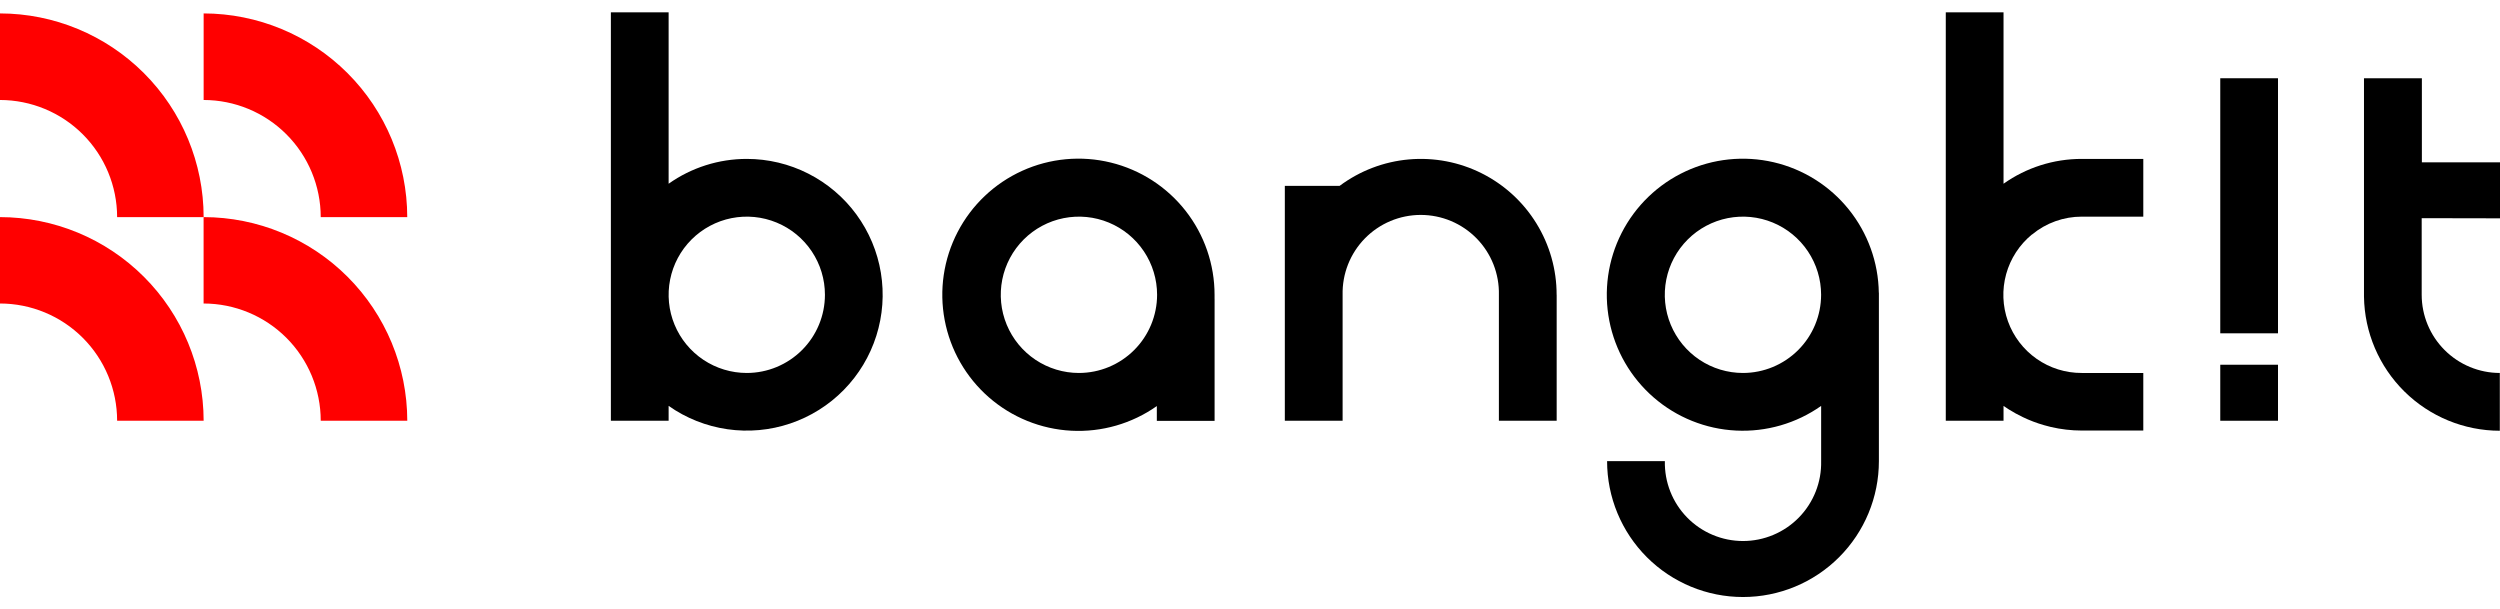 <svg width="160" height="39" viewBox="0 0 160 39" fill="none" xmlns="http://www.w3.org/2000/svg">
<g clip-path="url(#clip0_305_10)">
<path d="M47.797 10.17C46.004 10.168 44.255 10.723 42.792 11.759V0.788H39.096V26.928H42.792V25.976C43.909 26.763 45.197 27.274 46.549 27.47C47.902 27.666 49.281 27.541 50.576 27.104C51.871 26.667 53.044 25.931 54.002 24.955C54.959 23.98 55.673 22.793 56.085 21.49C56.498 20.187 56.597 18.805 56.376 17.457C56.155 16.108 55.618 14.831 54.811 13.728C54.004 12.626 52.948 11.729 51.729 11.111C50.51 10.492 49.163 10.17 47.797 10.17ZM47.797 23.87C46.807 23.87 45.84 23.577 45.017 23.028C44.194 22.479 43.552 21.698 43.173 20.784C42.794 19.869 42.695 18.864 42.888 17.893C43.08 16.923 43.556 16.031 44.256 15.331C44.956 14.631 45.847 14.155 46.817 13.961C47.788 13.768 48.794 13.867 49.708 14.246C50.622 14.624 51.403 15.265 51.953 16.088C52.503 16.911 52.796 17.878 52.796 18.867C52.795 20.193 52.268 21.465 51.331 22.402C50.393 23.34 49.122 23.868 47.797 23.87Z" fill="black"/>
<path d="M120.244 18.737C120.216 16.793 119.538 14.914 118.318 13.4C117.098 11.886 115.406 10.824 113.512 10.383C111.618 9.943 109.631 10.149 107.868 10.97C106.105 11.79 104.667 13.177 103.784 14.909C102.901 16.642 102.624 18.62 102.996 20.529C103.368 22.437 104.369 24.166 105.838 25.44C107.307 26.714 109.161 27.459 111.103 27.556C113.045 27.654 114.964 27.098 116.553 25.978V29.512C116.568 30.178 116.45 30.84 116.205 31.46C115.96 32.08 115.594 32.644 115.129 33.12C114.663 33.597 114.106 33.975 113.492 34.233C112.878 34.492 112.219 34.625 111.552 34.625C110.886 34.625 110.227 34.492 109.613 34.233C108.998 33.975 108.442 33.597 107.976 33.12C107.51 32.644 107.144 32.08 106.9 31.46C106.655 30.84 106.537 30.178 106.551 29.512H102.854C102.854 31.819 103.77 34.031 105.401 35.662C107.032 37.293 109.244 38.209 111.551 38.209C113.858 38.209 116.07 37.293 117.701 35.662C119.332 34.031 120.249 31.819 120.249 29.512V18.737H120.244ZM111.551 23.87C110.562 23.87 109.594 23.577 108.771 23.028C107.948 22.478 107.307 21.697 106.928 20.783C106.549 19.869 106.45 18.863 106.642 17.893C106.835 16.922 107.311 16.031 108.011 15.331C108.71 14.631 109.602 14.155 110.572 13.961C111.542 13.768 112.548 13.867 113.462 14.245C114.377 14.624 115.158 15.265 115.708 16.088C116.258 16.911 116.551 17.878 116.551 18.867C116.55 20.193 116.023 21.464 115.085 22.402C114.148 23.34 112.877 23.868 111.551 23.87Z" fill="black"/>
<path d="M145.792 5.008H142.097V21.332H145.792V5.008Z" fill="black"/>
<path d="M145.792 23.343H142.097V26.928H145.792V23.343Z" fill="black"/>
<path d="M77.732 19.123C77.732 19.039 77.732 18.953 77.732 18.877C77.734 16.925 77.082 15.029 75.878 13.492C74.674 11.956 72.989 10.868 71.093 10.404C69.197 9.939 67.2 10.125 65.422 10.931C63.644 11.737 62.189 13.116 61.289 14.848C60.389 16.58 60.096 18.564 60.459 20.483C60.821 22.401 61.817 24.142 63.286 25.426C64.756 26.71 66.615 27.464 68.564 27.566C70.513 27.668 72.441 27.113 74.037 25.988V26.937H77.734V19.123H77.732ZM69.051 23.87C68.062 23.87 67.095 23.576 66.272 23.027C65.45 22.477 64.808 21.696 64.43 20.782C64.051 19.868 63.952 18.862 64.145 17.892C64.338 16.921 64.815 16.03 65.514 15.33C66.214 14.631 67.105 14.154 68.075 13.961C69.046 13.768 70.052 13.867 70.966 14.246C71.88 14.625 72.661 15.266 73.211 16.088C73.76 16.911 74.054 17.878 74.054 18.868C74.052 20.194 73.525 21.465 72.587 22.403C71.649 23.341 70.378 23.869 69.051 23.87Z" fill="black"/>
<path d="M130.05 15.01C130.946 14.268 132.074 13.863 133.238 13.865H137.171V10.17H133.228C131.436 10.168 129.688 10.723 128.226 11.759V0.788H124.53V26.928H128.226V25.979C128.338 26.057 128.451 26.133 128.566 26.204C128.855 26.385 129.154 26.549 129.461 26.695C129.899 26.906 130.355 27.079 130.822 27.212C130.965 27.254 131.107 27.291 131.251 27.325C131.9 27.477 132.564 27.554 133.23 27.555H137.171V23.87H133.228C132.196 23.873 131.189 23.557 130.344 22.965C129.5 22.374 128.859 21.535 128.509 20.564C128.16 19.594 128.12 18.539 128.394 17.544C128.668 16.55 129.243 15.665 130.04 15.01H130.05Z" fill="black"/>
<path d="M160 13.973V10.388H155V5.008H151.295V18.985C151.327 21.271 152.257 23.451 153.883 25.057C155.51 26.663 157.702 27.565 159.988 27.568V23.87C158.662 23.868 157.391 23.34 156.454 22.402C155.516 21.465 154.989 20.194 154.988 18.868V13.963L160 13.973Z" fill="black"/>
<path d="M99.624 18.868C99.626 17.255 99.178 15.674 98.332 14.301C97.487 12.928 96.275 11.818 94.834 11.094C93.393 10.37 91.779 10.062 90.172 10.203C88.566 10.344 87.031 10.93 85.738 11.894H82.229V26.928H85.927V18.868C85.912 18.202 86.031 17.539 86.275 16.92C86.52 16.3 86.886 15.736 87.352 15.259C87.818 14.783 88.374 14.405 88.988 14.146C89.602 13.888 90.262 13.755 90.928 13.755C91.594 13.755 92.254 13.888 92.868 14.146C93.482 14.405 94.038 14.783 94.504 15.259C94.97 15.736 95.336 16.3 95.581 16.92C95.825 17.539 95.944 18.202 95.929 18.868V26.928H99.627V18.868H99.624Z" fill="black"/>
<path d="M13.03 13.895C16.486 13.898 19.799 15.271 22.243 17.714C24.686 20.157 26.061 23.47 26.066 26.925H20.527C20.526 24.937 19.736 23.03 18.331 21.623C16.925 20.217 15.019 19.426 13.03 19.424V13.895Z" fill="#FF0000"/>
<path d="M0 19.424V13.895C3.455 13.898 6.768 15.273 9.211 17.716C11.655 20.159 13.029 23.472 13.033 26.927H7.496C7.496 24.939 6.707 23.031 5.301 21.624C3.895 20.217 1.989 19.426 0 19.424Z" fill="#FF0000"/>
<path d="M13.033 13.895H7.496C7.494 11.907 6.704 10.002 5.298 8.596C3.893 7.191 1.987 6.401 0 6.399L0 0.859C3.456 0.863 6.769 2.238 9.212 4.682C11.656 7.126 13.03 10.439 13.033 13.895Z" fill="#FF0000"/>
<path d="M26.064 13.895H20.527C20.525 11.908 19.735 10.003 18.33 8.597C16.925 7.192 15.02 6.401 13.033 6.399V0.859C16.488 0.864 19.801 2.239 22.244 4.683C24.686 7.126 26.06 10.439 26.064 13.895Z" fill="#FF0000"/>
</g>
<defs>
<clipPath id="clip0_305_10">
<rect width="160" height="37.424" fill="white" transform="translate(0 0.788)"/>
</clipPath>
</defs>
</svg>
